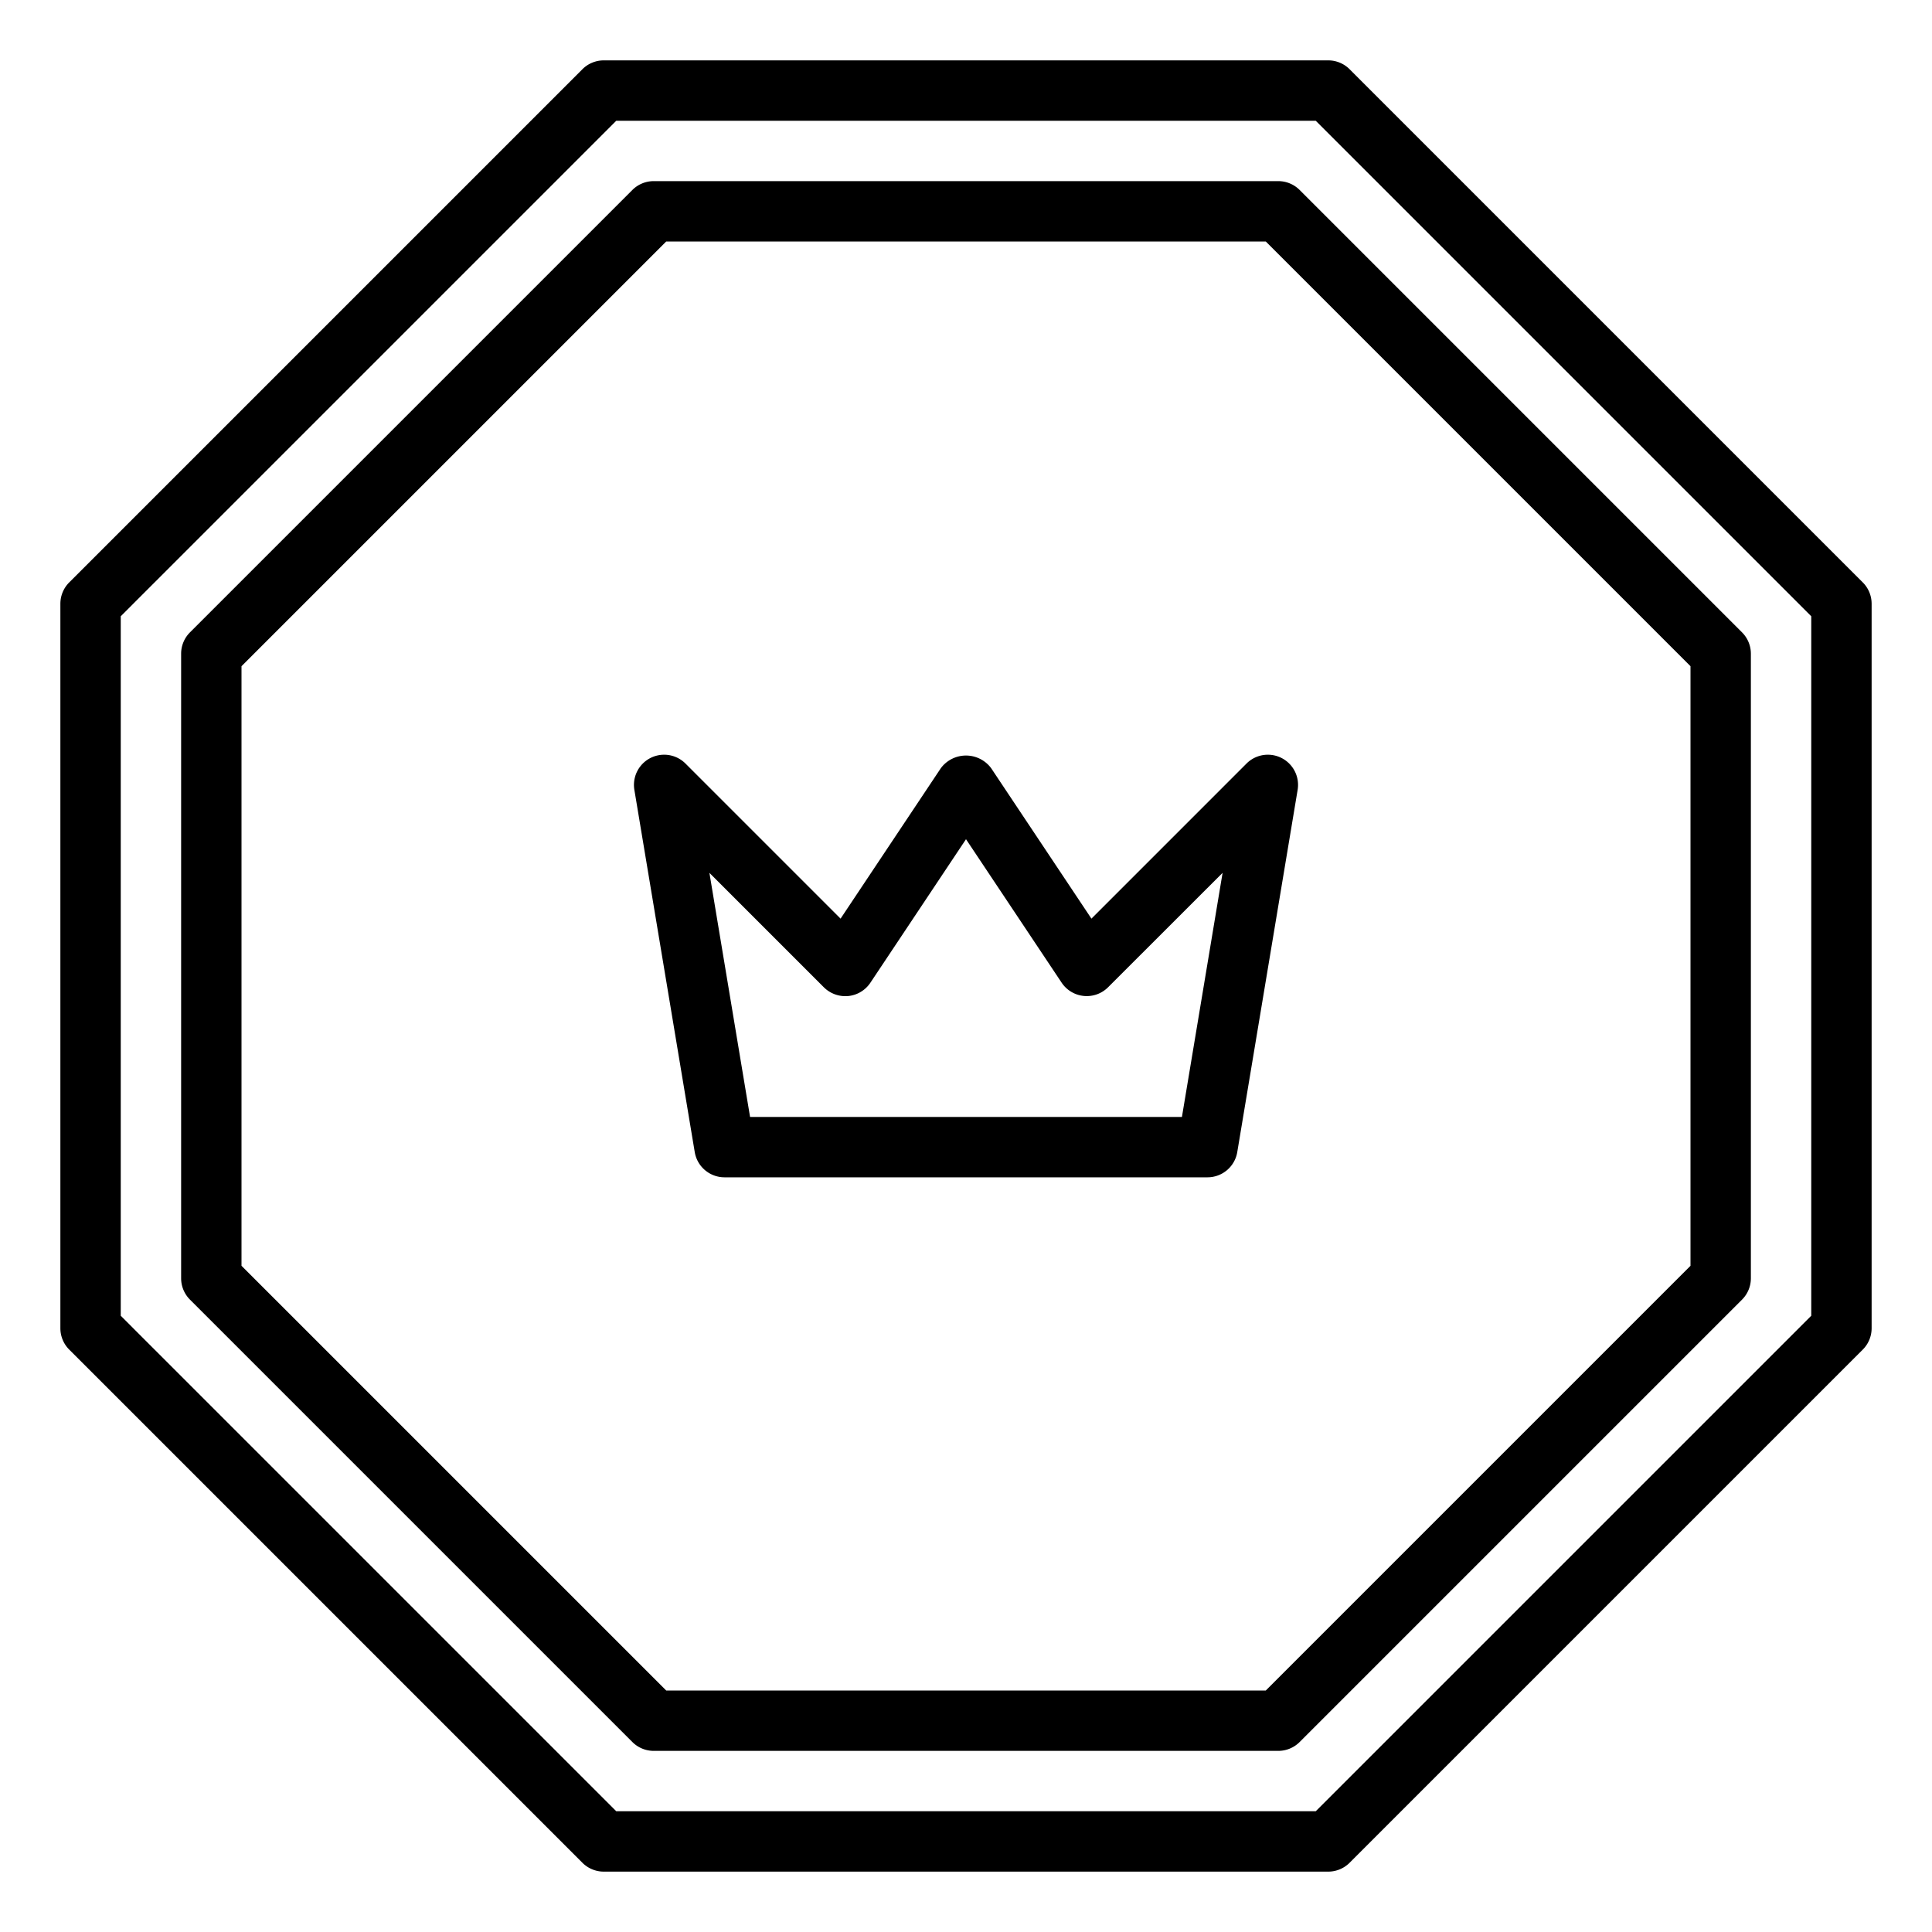 <svg height='100px' width='100px'  fill="#000000" xmlns="http://www.w3.org/2000/svg" viewBox="0 0 64 64" x="0px" y="0px"><path d="M44.707,2.293A1,1,0,0,0,44,2H20a1,1,0,0,0-.707.293l-17,17A1,1,0,0,0,2,20V44a1,1,0,0,0,.293.707l17,17A1,1,0,0,0,20,62H44a1,1,0,0,0,.707-.293l17-17A1,1,0,0,0,62,44V20a1,1,0,0,0-.293-.707ZM60,43.586,43.586,60H20.414L4,43.586V20.414L20.414,4H43.586L60,20.414Z"></path><path d="M42.345,6H21.655a1,1,0,0,0-.707.293L6.293,20.948A1,1,0,0,0,6,21.655v20.69a1,1,0,0,0,.293.707L20.948,57.707a1,1,0,0,0,.707.293h20.69a1,1,0,0,0,.707-.293L57.707,43.052A1,1,0,0,0,58,42.345V21.655a1,1,0,0,0-.293-.707L43.052,6.293A1,1,0,0,0,42.345,6ZM56,41.931,41.931,56H22.069L8,41.931V22.069L22.069,8H41.931L56,22.069Z"></path><path d="M32.832,25.445a1.039,1.039,0,0,0-1.664,0l-3.323,4.986-5.138-5.138a1,1,0,0,0-1.693.871l2,12A1,1,0,0,0,24,39H40a1,1,0,0,0,.986-.836l2-12a1,1,0,0,0-1.693-.871l-5.138,5.138ZM40.5,28.914,39.153,37H24.847L23.5,28.914l3.793,3.793a1.013,1.013,0,0,0,.806.288,1,1,0,0,0,.733-.44L32,27.8l3.168,4.752a1,1,0,0,0,1.539.152Z"></path></svg>